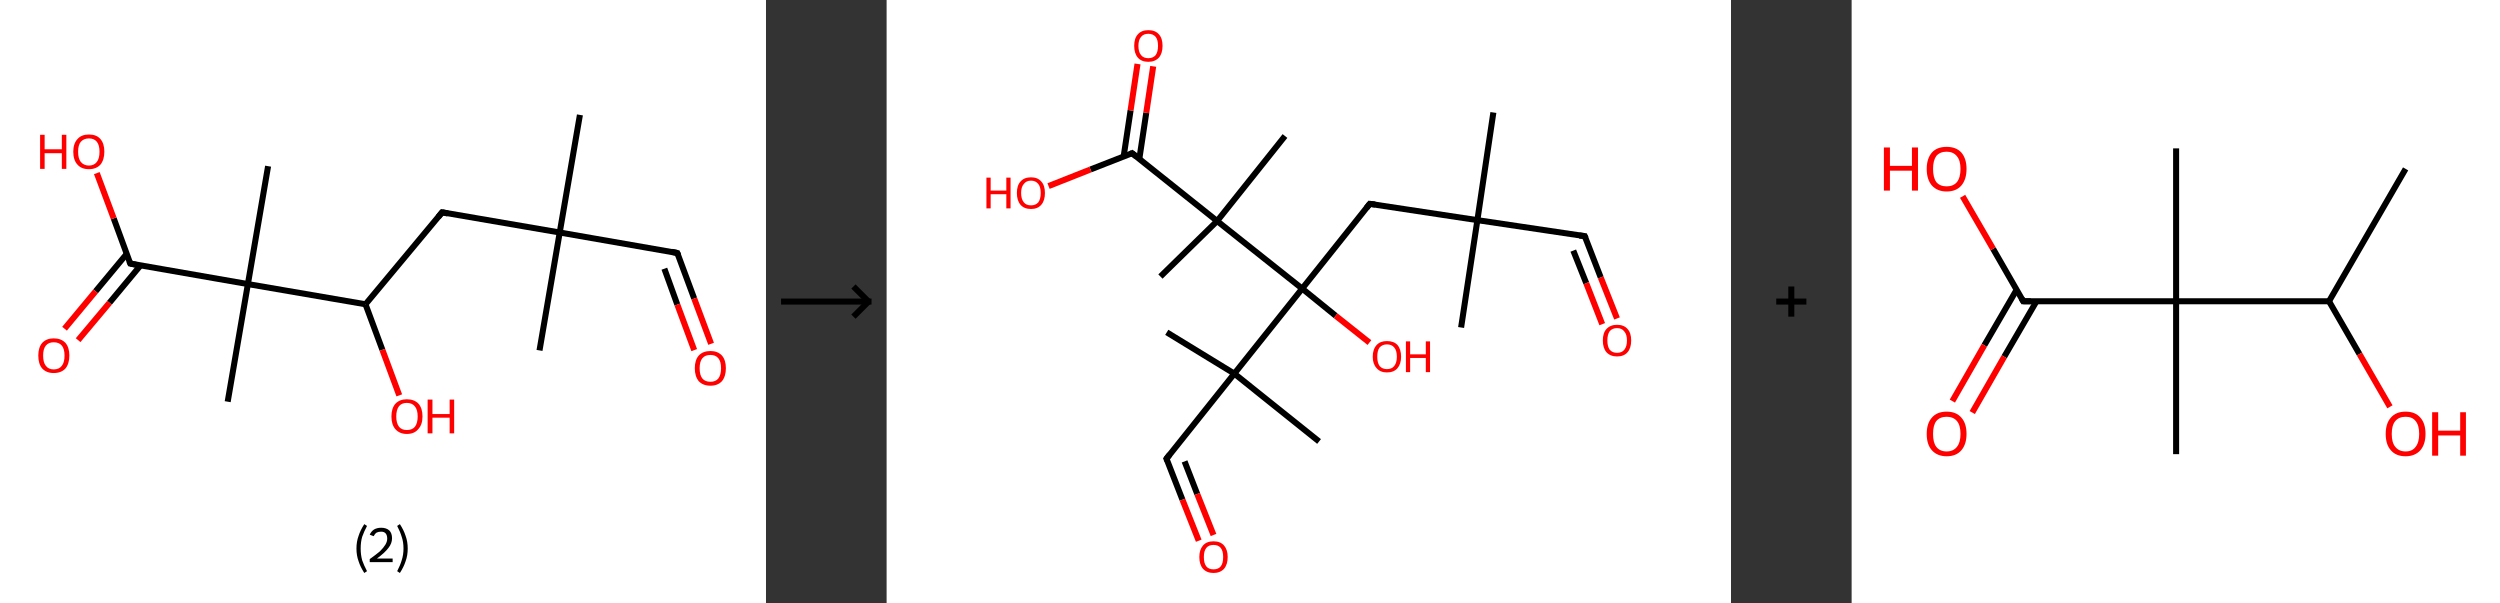 <?xml version='1.0' encoding='ASCII' standalone='yes'?>
<svg xmlns="http://www.w3.org/2000/svg" xmlns:xlink="http://www.w3.org/1999/xlink" version="1.1" width="829.0px" viewBox="0 0 829.0 200.0" height="200.0px">
  <rect x="0" y="0" width="829.0" height="200.0" fill="#333333" stroke="none"/>
  <g>
    <g transform="translate(0, 0) scale(1 1) "><!-- END OF HEADER -->
<rect style="opacity:1.0;fill:#FFFFFF;stroke:none" width="254.0" height="200.0" x="0.0" y="0.0"> </rect>
<path class="bond-0 atom-0 atom-1" d="M 192.3,38.1 L 185.6,77.1" style="fill:none;fill-rule:evenodd;stroke:#000000;stroke-width:2.0px;stroke-linecap:butt;stroke-linejoin:miter;stroke-opacity:1"/>
<path class="bond-1 atom-1 atom-2" d="M 185.6,77.1 L 178.9,116.2" style="fill:none;fill-rule:evenodd;stroke:#000000;stroke-width:2.0px;stroke-linecap:butt;stroke-linejoin:miter;stroke-opacity:1"/>
<path class="bond-2 atom-1 atom-3" d="M 185.6,77.1 L 224.6,83.9" style="fill:none;fill-rule:evenodd;stroke:#000000;stroke-width:2.0px;stroke-linecap:butt;stroke-linejoin:miter;stroke-opacity:1"/>
<path class="bond-3 atom-3 atom-4" d="M 224.6,83.9 L 230.2,99.0" style="fill:none;fill-rule:evenodd;stroke:#000000;stroke-width:2.0px;stroke-linecap:butt;stroke-linejoin:miter;stroke-opacity:1"/>
<path class="bond-3 atom-3 atom-4" d="M 230.2,99.0 L 235.8,114.0" style="fill:none;fill-rule:evenodd;stroke:#FF0000;stroke-width:2.0px;stroke-linecap:butt;stroke-linejoin:miter;stroke-opacity:1"/>
<path class="bond-3 atom-3 atom-4" d="M 220.3,89.1 L 224.6,101.0" style="fill:none;fill-rule:evenodd;stroke:#000000;stroke-width:2.0px;stroke-linecap:butt;stroke-linejoin:miter;stroke-opacity:1"/>
<path class="bond-3 atom-3 atom-4" d="M 224.6,101.0 L 230.2,116.1" style="fill:none;fill-rule:evenodd;stroke:#FF0000;stroke-width:2.0px;stroke-linecap:butt;stroke-linejoin:miter;stroke-opacity:1"/>
<path class="bond-4 atom-1 atom-5" d="M 185.6,77.1 L 146.6,70.4" style="fill:none;fill-rule:evenodd;stroke:#000000;stroke-width:2.0px;stroke-linecap:butt;stroke-linejoin:miter;stroke-opacity:1"/>
<path class="bond-5 atom-5 atom-6" d="M 146.6,70.4 L 121.2,100.9" style="fill:none;fill-rule:evenodd;stroke:#000000;stroke-width:2.0px;stroke-linecap:butt;stroke-linejoin:miter;stroke-opacity:1"/>
<path class="bond-6 atom-6 atom-7" d="M 121.2,100.9 L 126.8,116.0" style="fill:none;fill-rule:evenodd;stroke:#000000;stroke-width:2.0px;stroke-linecap:butt;stroke-linejoin:miter;stroke-opacity:1"/>
<path class="bond-6 atom-6 atom-7" d="M 126.8,116.0 L 132.4,131.1" style="fill:none;fill-rule:evenodd;stroke:#FF0000;stroke-width:2.0px;stroke-linecap:butt;stroke-linejoin:miter;stroke-opacity:1"/>
<path class="bond-7 atom-6 atom-8" d="M 121.2,100.9 L 82.2,94.2" style="fill:none;fill-rule:evenodd;stroke:#000000;stroke-width:2.0px;stroke-linecap:butt;stroke-linejoin:miter;stroke-opacity:1"/>
<path class="bond-8 atom-8 atom-9" d="M 82.2,94.2 L 88.9,55.1" style="fill:none;fill-rule:evenodd;stroke:#000000;stroke-width:2.0px;stroke-linecap:butt;stroke-linejoin:miter;stroke-opacity:1"/>
<path class="bond-9 atom-8 atom-10" d="M 82.2,94.2 L 75.5,133.2" style="fill:none;fill-rule:evenodd;stroke:#000000;stroke-width:2.0px;stroke-linecap:butt;stroke-linejoin:miter;stroke-opacity:1"/>
<path class="bond-10 atom-8 atom-11" d="M 82.2,94.2 L 43.2,87.4" style="fill:none;fill-rule:evenodd;stroke:#000000;stroke-width:2.0px;stroke-linecap:butt;stroke-linejoin:miter;stroke-opacity:1"/>
<path class="bond-11 atom-11 atom-12" d="M 42.0,84.2 L 31.7,96.6" style="fill:none;fill-rule:evenodd;stroke:#000000;stroke-width:2.0px;stroke-linecap:butt;stroke-linejoin:miter;stroke-opacity:1"/>
<path class="bond-11 atom-11 atom-12" d="M 31.7,96.6 L 21.4,109.0" style="fill:none;fill-rule:evenodd;stroke:#FF0000;stroke-width:2.0px;stroke-linecap:butt;stroke-linejoin:miter;stroke-opacity:1"/>
<path class="bond-11 atom-11 atom-12" d="M 46.6,88.0 L 36.3,100.4" style="fill:none;fill-rule:evenodd;stroke:#000000;stroke-width:2.0px;stroke-linecap:butt;stroke-linejoin:miter;stroke-opacity:1"/>
<path class="bond-11 atom-11 atom-12" d="M 36.3,100.4 L 25.9,112.8" style="fill:none;fill-rule:evenodd;stroke:#FF0000;stroke-width:2.0px;stroke-linecap:butt;stroke-linejoin:miter;stroke-opacity:1"/>
<path class="bond-12 atom-11 atom-13" d="M 43.2,87.4 L 37.7,72.4" style="fill:none;fill-rule:evenodd;stroke:#000000;stroke-width:2.0px;stroke-linecap:butt;stroke-linejoin:miter;stroke-opacity:1"/>
<path class="bond-12 atom-11 atom-13" d="M 37.7,72.4 L 32.1,57.4" style="fill:none;fill-rule:evenodd;stroke:#FF0000;stroke-width:2.0px;stroke-linecap:butt;stroke-linejoin:miter;stroke-opacity:1"/>
<path d="M 222.7,83.5 L 224.6,83.9 L 224.9,84.6" style="fill:none;stroke:#000000;stroke-width:2.0px;stroke-linecap:butt;stroke-linejoin:miter;stroke-opacity:1;"/>
<path d="M 148.5,70.8 L 146.6,70.4 L 145.3,72.0" style="fill:none;stroke:#000000;stroke-width:2.0px;stroke-linecap:butt;stroke-linejoin:miter;stroke-opacity:1;"/>
<path d="M 45.1,87.8 L 43.2,87.4 L 42.9,86.7" style="fill:none;stroke:#000000;stroke-width:2.0px;stroke-linecap:butt;stroke-linejoin:miter;stroke-opacity:1;"/>
<path class="atom-4" d="M 230.4 122.1 Q 230.4 119.4, 231.7 117.9 Q 233.1 116.4, 235.6 116.4 Q 238.0 116.4, 239.4 117.9 Q 240.7 119.4, 240.7 122.1 Q 240.7 124.8, 239.4 126.4 Q 238.0 127.9, 235.6 127.9 Q 233.1 127.9, 231.7 126.4 Q 230.4 124.8, 230.4 122.1 M 235.6 126.6 Q 237.3 126.6, 238.2 125.5 Q 239.1 124.3, 239.1 122.1 Q 239.1 119.9, 238.2 118.8 Q 237.3 117.7, 235.6 117.7 Q 233.8 117.7, 232.9 118.8 Q 232.0 119.9, 232.0 122.1 Q 232.0 124.4, 232.9 125.5 Q 233.8 126.6, 235.6 126.6 " fill="#FF0000"/>
<path class="atom-7" d="M 129.8 138.1 Q 129.8 135.4, 131.1 133.9 Q 132.5 132.4, 134.9 132.4 Q 137.4 132.4, 138.8 133.9 Q 140.1 135.4, 140.1 138.1 Q 140.1 140.8, 138.7 142.3 Q 137.4 143.9, 134.9 143.9 Q 132.5 143.9, 131.1 142.3 Q 129.8 140.8, 129.8 138.1 M 134.9 142.6 Q 136.7 142.6, 137.6 141.5 Q 138.5 140.3, 138.5 138.1 Q 138.5 135.9, 137.6 134.8 Q 136.7 133.6, 134.9 133.6 Q 133.2 133.6, 132.3 134.7 Q 131.4 135.9, 131.4 138.1 Q 131.4 140.3, 132.3 141.5 Q 133.2 142.6, 134.9 142.6 " fill="#FF0000"/>
<path class="atom-7" d="M 141.8 132.5 L 143.4 132.5 L 143.4 137.3 L 149.1 137.3 L 149.1 132.5 L 150.6 132.5 L 150.6 143.7 L 149.1 143.7 L 149.1 138.5 L 143.4 138.5 L 143.4 143.7 L 141.8 143.7 L 141.8 132.5 " fill="#FF0000"/>
<path class="atom-12" d="M 12.7 117.9 Q 12.7 115.2, 14.0 113.7 Q 15.4 112.2, 17.8 112.2 Q 20.3 112.2, 21.7 113.7 Q 23.0 115.2, 23.0 117.9 Q 23.0 120.6, 21.7 122.2 Q 20.3 123.7, 17.8 123.7 Q 15.4 123.7, 14.0 122.2 Q 12.7 120.7, 12.7 117.9 M 17.8 122.5 Q 19.6 122.5, 20.5 121.3 Q 21.4 120.2, 21.4 117.9 Q 21.4 115.7, 20.5 114.6 Q 19.6 113.5, 17.8 113.5 Q 16.1 113.5, 15.2 114.6 Q 14.3 115.7, 14.3 117.9 Q 14.3 120.2, 15.2 121.3 Q 16.1 122.5, 17.8 122.5 " fill="#FF0000"/>
<path class="atom-13" d="M 13.3 44.7 L 14.8 44.7 L 14.8 49.5 L 20.5 49.5 L 20.5 44.7 L 22.0 44.7 L 22.0 56.0 L 20.5 56.0 L 20.5 50.8 L 14.8 50.8 L 14.8 56.0 L 13.3 56.0 L 13.3 44.7 " fill="#FF0000"/>
<path class="atom-13" d="M 24.3 50.3 Q 24.3 47.6, 25.7 46.1 Q 27.0 44.6, 29.5 44.6 Q 32.0 44.6, 33.3 46.1 Q 34.6 47.6, 34.6 50.3 Q 34.6 53.0, 33.3 54.6 Q 31.9 56.1, 29.5 56.1 Q 27.0 56.1, 25.7 54.6 Q 24.3 53.1, 24.3 50.3 M 29.5 54.9 Q 31.2 54.9, 32.1 53.7 Q 33.0 52.6, 33.0 50.3 Q 33.0 48.1, 32.1 47.0 Q 31.2 45.9, 29.5 45.9 Q 27.8 45.9, 26.8 47.0 Q 25.9 48.1, 25.9 50.3 Q 25.9 52.6, 26.8 53.7 Q 27.8 54.9, 29.5 54.9 " fill="#FF0000"/>
<path class="legend" d="M 118.2 181.9 Q 118.2 179.6, 118.9 177.7 Q 119.5 175.8, 120.8 173.8 L 121.7 174.4 Q 120.7 176.3, 120.1 178.0 Q 119.6 179.7, 119.6 181.9 Q 119.6 184.0, 120.1 185.8 Q 120.7 187.5, 121.7 189.4 L 120.8 190.0 Q 119.5 188.0, 118.9 186.1 Q 118.2 184.2, 118.2 181.9 " fill="#000000"/>
<path class="legend" d="M 122.6 177.3 Q 123.1 176.2, 124.0 175.6 Q 125.0 175.0, 126.4 175.0 Q 128.1 175.0, 129.1 175.9 Q 130.0 176.8, 130.0 178.5 Q 130.0 180.2, 128.8 181.7 Q 127.6 183.3, 125.0 185.2 L 130.2 185.2 L 130.2 186.4 L 122.6 186.4 L 122.6 185.4 Q 124.7 183.9, 126.0 182.8 Q 127.2 181.6, 127.8 180.6 Q 128.4 179.6, 128.4 178.6 Q 128.4 177.5, 127.9 176.9 Q 127.4 176.3, 126.4 176.3 Q 125.5 176.3, 124.9 176.6 Q 124.3 177.0, 123.9 177.8 L 122.6 177.3 " fill="#000000"/>
<path class="legend" d="M 135.2 181.9 Q 135.2 184.2, 134.5 186.1 Q 133.9 188.0, 132.6 190.0 L 131.7 189.4 Q 132.7 187.5, 133.2 185.8 Q 133.8 184.0, 133.8 181.9 Q 133.8 179.7, 133.2 178.0 Q 132.7 176.3, 131.7 174.4 L 132.6 173.8 Q 133.9 175.8, 134.5 177.7 Q 135.2 179.6, 135.2 181.9 " fill="#000000"/>
</g>
    <g transform="translate(254, 0) scale(1 1) "><line x1="5" y1="100" x2="35" y2="100" style="stroke:rgb(0,0,0);stroke-width:2"/>
  <line x1="34" y1="100" x2="29" y2="95" style="stroke:rgb(0,0,0);stroke-width:2"/>
  <line x1="34" y1="100" x2="29" y2="105" style="stroke:rgb(0,0,0);stroke-width:2"/>
</g>
    <g transform="translate(294.0, 0) scale(1 1) "><!-- END OF HEADER -->
<rect style="opacity:1.0;fill:#FFFFFF;stroke:none" width="280.0" height="200.0" x="0.0" y="0.0"> </rect>
<path class="bond-0 atom-0 atom-1" d="M 201.2,37.3 L 195.9,73.0" style="fill:none;fill-rule:evenodd;stroke:#000000;stroke-width:2.0px;stroke-linecap:butt;stroke-linejoin:miter;stroke-opacity:1"/>
<path class="bond-1 atom-1 atom-2" d="M 195.9,73.0 L 190.5,108.6" style="fill:none;fill-rule:evenodd;stroke:#000000;stroke-width:2.0px;stroke-linecap:butt;stroke-linejoin:miter;stroke-opacity:1"/>
<path class="bond-2 atom-1 atom-3" d="M 195.9,73.0 L 231.5,78.3" style="fill:none;fill-rule:evenodd;stroke:#000000;stroke-width:2.0px;stroke-linecap:butt;stroke-linejoin:miter;stroke-opacity:1"/>
<path class="bond-3 atom-3 atom-4" d="M 231.5,78.3 L 236.8,92.0" style="fill:none;fill-rule:evenodd;stroke:#000000;stroke-width:2.0px;stroke-linecap:butt;stroke-linejoin:miter;stroke-opacity:1"/>
<path class="bond-3 atom-3 atom-4" d="M 236.8,92.0 L 242.2,105.6" style="fill:none;fill-rule:evenodd;stroke:#FF0000;stroke-width:2.0px;stroke-linecap:butt;stroke-linejoin:miter;stroke-opacity:1"/>
<path class="bond-3 atom-3 atom-4" d="M 227.7,83.1 L 232.0,93.9" style="fill:none;fill-rule:evenodd;stroke:#000000;stroke-width:2.0px;stroke-linecap:butt;stroke-linejoin:miter;stroke-opacity:1"/>
<path class="bond-3 atom-3 atom-4" d="M 232.0,93.9 L 237.3,107.5" style="fill:none;fill-rule:evenodd;stroke:#FF0000;stroke-width:2.0px;stroke-linecap:butt;stroke-linejoin:miter;stroke-opacity:1"/>
<path class="bond-4 atom-1 atom-5" d="M 195.9,73.0 L 160.2,67.6" style="fill:none;fill-rule:evenodd;stroke:#000000;stroke-width:2.0px;stroke-linecap:butt;stroke-linejoin:miter;stroke-opacity:1"/>
<path class="bond-5 atom-5 atom-6" d="M 160.2,67.6 L 137.8,95.7" style="fill:none;fill-rule:evenodd;stroke:#000000;stroke-width:2.0px;stroke-linecap:butt;stroke-linejoin:miter;stroke-opacity:1"/>
<path class="bond-6 atom-6 atom-7" d="M 137.8,95.7 L 148.9,104.7" style="fill:none;fill-rule:evenodd;stroke:#000000;stroke-width:2.0px;stroke-linecap:butt;stroke-linejoin:miter;stroke-opacity:1"/>
<path class="bond-6 atom-6 atom-7" d="M 148.9,104.7 L 160.1,113.6" style="fill:none;fill-rule:evenodd;stroke:#FF0000;stroke-width:2.0px;stroke-linecap:butt;stroke-linejoin:miter;stroke-opacity:1"/>
<path class="bond-7 atom-6 atom-8" d="M 137.8,95.7 L 115.3,123.9" style="fill:none;fill-rule:evenodd;stroke:#000000;stroke-width:2.0px;stroke-linecap:butt;stroke-linejoin:miter;stroke-opacity:1"/>
<path class="bond-8 atom-8 atom-9" d="M 115.3,123.9 L 143.4,146.4" style="fill:none;fill-rule:evenodd;stroke:#000000;stroke-width:2.0px;stroke-linecap:butt;stroke-linejoin:miter;stroke-opacity:1"/>
<path class="bond-9 atom-8 atom-10" d="M 115.3,123.9 L 92.9,110.2" style="fill:none;fill-rule:evenodd;stroke:#000000;stroke-width:2.0px;stroke-linecap:butt;stroke-linejoin:miter;stroke-opacity:1"/>
<path class="bond-10 atom-8 atom-11" d="M 115.3,123.9 L 92.8,152.1" style="fill:none;fill-rule:evenodd;stroke:#000000;stroke-width:2.0px;stroke-linecap:butt;stroke-linejoin:miter;stroke-opacity:1"/>
<path class="bond-11 atom-11 atom-12" d="M 92.8,152.1 L 98.1,165.7" style="fill:none;fill-rule:evenodd;stroke:#000000;stroke-width:2.0px;stroke-linecap:butt;stroke-linejoin:miter;stroke-opacity:1"/>
<path class="bond-11 atom-11 atom-12" d="M 98.1,165.7 L 103.5,179.3" style="fill:none;fill-rule:evenodd;stroke:#FF0000;stroke-width:2.0px;stroke-linecap:butt;stroke-linejoin:miter;stroke-opacity:1"/>
<path class="bond-11 atom-11 atom-12" d="M 98.8,153.0 L 103.0,163.8" style="fill:none;fill-rule:evenodd;stroke:#000000;stroke-width:2.0px;stroke-linecap:butt;stroke-linejoin:miter;stroke-opacity:1"/>
<path class="bond-11 atom-11 atom-12" d="M 103.0,163.8 L 108.4,177.4" style="fill:none;fill-rule:evenodd;stroke:#FF0000;stroke-width:2.0px;stroke-linecap:butt;stroke-linejoin:miter;stroke-opacity:1"/>
<path class="bond-12 atom-6 atom-13" d="M 137.8,95.7 L 109.6,73.3" style="fill:none;fill-rule:evenodd;stroke:#000000;stroke-width:2.0px;stroke-linecap:butt;stroke-linejoin:miter;stroke-opacity:1"/>
<path class="bond-13 atom-13 atom-14" d="M 109.6,73.3 L 90.8,91.7" style="fill:none;fill-rule:evenodd;stroke:#000000;stroke-width:2.0px;stroke-linecap:butt;stroke-linejoin:miter;stroke-opacity:1"/>
<path class="bond-14 atom-13 atom-15" d="M 109.6,73.3 L 132.1,45.1" style="fill:none;fill-rule:evenodd;stroke:#000000;stroke-width:2.0px;stroke-linecap:butt;stroke-linejoin:miter;stroke-opacity:1"/>
<path class="bond-15 atom-13 atom-16" d="M 109.6,73.3 L 81.4,50.8" style="fill:none;fill-rule:evenodd;stroke:#000000;stroke-width:2.0px;stroke-linecap:butt;stroke-linejoin:miter;stroke-opacity:1"/>
<path class="bond-16 atom-16 atom-17" d="M 83.8,52.7 L 86.1,37.4" style="fill:none;fill-rule:evenodd;stroke:#000000;stroke-width:2.0px;stroke-linecap:butt;stroke-linejoin:miter;stroke-opacity:1"/>
<path class="bond-16 atom-16 atom-17" d="M 86.1,37.4 L 88.4,22.0" style="fill:none;fill-rule:evenodd;stroke:#FF0000;stroke-width:2.0px;stroke-linecap:butt;stroke-linejoin:miter;stroke-opacity:1"/>
<path class="bond-16 atom-16 atom-17" d="M 78.6,51.9 L 80.9,36.6" style="fill:none;fill-rule:evenodd;stroke:#000000;stroke-width:2.0px;stroke-linecap:butt;stroke-linejoin:miter;stroke-opacity:1"/>
<path class="bond-16 atom-16 atom-17" d="M 80.9,36.6 L 83.2,21.2" style="fill:none;fill-rule:evenodd;stroke:#FF0000;stroke-width:2.0px;stroke-linecap:butt;stroke-linejoin:miter;stroke-opacity:1"/>
<path class="bond-17 atom-16 atom-18" d="M 81.4,50.8 L 67.6,56.2" style="fill:none;fill-rule:evenodd;stroke:#000000;stroke-width:2.0px;stroke-linecap:butt;stroke-linejoin:miter;stroke-opacity:1"/>
<path class="bond-17 atom-16 atom-18" d="M 67.6,56.2 L 53.7,61.7" style="fill:none;fill-rule:evenodd;stroke:#FF0000;stroke-width:2.0px;stroke-linecap:butt;stroke-linejoin:miter;stroke-opacity:1"/>
<path d="M 229.7,78.1 L 231.5,78.3 L 231.8,79.0" style="fill:none;stroke:#000000;stroke-width:2.0px;stroke-linecap:butt;stroke-linejoin:miter;stroke-opacity:1;"/>
<path d="M 162.0,67.8 L 160.2,67.6 L 159.1,69.0" style="fill:none;stroke:#000000;stroke-width:2.0px;stroke-linecap:butt;stroke-linejoin:miter;stroke-opacity:1;"/>
<path d="M 93.9,150.7 L 92.8,152.1 L 93.1,152.8" style="fill:none;stroke:#000000;stroke-width:2.0px;stroke-linecap:butt;stroke-linejoin:miter;stroke-opacity:1;"/>
<path d="M 82.8,51.9 L 81.4,50.8 L 80.7,51.1" style="fill:none;stroke:#000000;stroke-width:2.0px;stroke-linecap:butt;stroke-linejoin:miter;stroke-opacity:1;"/>
<path class="atom-4" d="M 237.5 112.9 Q 237.5 110.4, 238.7 109.1 Q 240.0 107.7, 242.2 107.7 Q 244.5 107.7, 245.7 109.1 Q 246.9 110.4, 246.9 112.9 Q 246.9 115.4, 245.7 116.8 Q 244.5 118.2, 242.2 118.2 Q 240.0 118.2, 238.7 116.8 Q 237.5 115.4, 237.5 112.9 M 242.2 117.0 Q 243.8 117.0, 244.6 116.0 Q 245.5 114.9, 245.5 112.9 Q 245.5 110.9, 244.6 109.9 Q 243.8 108.8, 242.2 108.8 Q 240.7 108.8, 239.8 109.8 Q 239.0 110.9, 239.0 112.9 Q 239.0 114.9, 239.8 116.0 Q 240.7 117.0, 242.2 117.0 " fill="#FF0000"/>
<path class="atom-7" d="M 161.2 118.3 Q 161.2 115.8, 162.5 114.4 Q 163.7 113.1, 165.9 113.1 Q 168.2 113.1, 169.4 114.4 Q 170.6 115.8, 170.6 118.3 Q 170.6 120.7, 169.4 122.1 Q 168.2 123.5, 165.9 123.5 Q 163.7 123.5, 162.5 122.1 Q 161.2 120.7, 161.2 118.3 M 165.9 122.4 Q 167.5 122.4, 168.3 121.4 Q 169.2 120.3, 169.2 118.3 Q 169.2 116.2, 168.3 115.2 Q 167.5 114.2, 165.9 114.2 Q 164.4 114.2, 163.5 115.2 Q 162.7 116.2, 162.7 118.3 Q 162.7 120.3, 163.5 121.4 Q 164.4 122.4, 165.9 122.4 " fill="#FF0000"/>
<path class="atom-7" d="M 172.2 113.2 L 173.6 113.2 L 173.6 117.5 L 178.8 117.5 L 178.8 113.2 L 180.2 113.2 L 180.2 123.4 L 178.8 123.4 L 178.8 118.7 L 173.6 118.7 L 173.6 123.4 L 172.2 123.4 L 172.2 113.2 " fill="#FF0000"/>
<path class="atom-12" d="M 103.7 184.7 Q 103.7 182.3, 104.9 180.9 Q 106.1 179.5, 108.4 179.5 Q 110.7 179.5, 111.9 180.9 Q 113.1 182.3, 113.1 184.7 Q 113.1 187.2, 111.9 188.6 Q 110.6 190.0, 108.4 190.0 Q 106.2 190.0, 104.9 188.6 Q 103.7 187.2, 103.7 184.7 M 108.4 188.8 Q 110.0 188.8, 110.8 187.8 Q 111.6 186.8, 111.6 184.7 Q 111.6 182.7, 110.8 181.7 Q 110.0 180.7, 108.4 180.7 Q 106.8 180.7, 106.0 181.7 Q 105.2 182.7, 105.2 184.7 Q 105.2 186.8, 106.0 187.8 Q 106.8 188.8, 108.4 188.8 " fill="#FF0000"/>
<path class="atom-17" d="M 82.1 15.2 Q 82.1 12.7, 83.3 11.4 Q 84.5 10.0, 86.8 10.0 Q 89.1 10.0, 90.3 11.4 Q 91.5 12.7, 91.5 15.2 Q 91.5 17.7, 90.3 19.1 Q 89.0 20.5, 86.8 20.5 Q 84.5 20.5, 83.3 19.1 Q 82.1 17.7, 82.1 15.2 M 86.8 19.3 Q 88.3 19.3, 89.2 18.3 Q 90.0 17.2, 90.0 15.2 Q 90.0 13.2, 89.2 12.2 Q 88.3 11.2, 86.8 11.2 Q 85.2 11.2, 84.4 12.2 Q 83.5 13.2, 83.5 15.2 Q 83.5 17.3, 84.4 18.3 Q 85.2 19.3, 86.8 19.3 " fill="#FF0000"/>
<path class="atom-18" d="M 33.1 58.9 L 34.5 58.9 L 34.5 63.2 L 39.7 63.2 L 39.7 58.9 L 41.1 58.9 L 41.1 69.1 L 39.7 69.1 L 39.7 64.4 L 34.5 64.4 L 34.5 69.1 L 33.1 69.1 L 33.1 58.9 " fill="#FF0000"/>
<path class="atom-18" d="M 43.2 64.0 Q 43.2 61.5, 44.4 60.2 Q 45.6 58.8, 47.9 58.8 Q 50.1 58.8, 51.3 60.2 Q 52.5 61.5, 52.5 64.0 Q 52.5 66.5, 51.3 67.9 Q 50.1 69.3, 47.9 69.3 Q 45.6 69.3, 44.4 67.9 Q 43.2 66.5, 43.2 64.0 M 47.9 68.1 Q 49.4 68.1, 50.3 67.1 Q 51.1 66.0, 51.1 64.0 Q 51.1 62.0, 50.3 61.0 Q 49.4 59.9, 47.9 59.9 Q 46.3 59.9, 45.5 61.0 Q 44.6 62.0, 44.6 64.0 Q 44.6 66.0, 45.5 67.1 Q 46.3 68.1, 47.9 68.1 " fill="#FF0000"/>
</g>
    <g transform="translate(574.0, 0) scale(1 1) "><line x1="15" y1="100" x2="25" y2="100" style="stroke:rgb(0,0,0);stroke-width:2"/>
  <line x1="20" y1="95" x2="20" y2="105" style="stroke:rgb(0,0,0);stroke-width:2"/>
</g>
    <g transform="translate(614.0, 0) scale(1 1) "><!-- END OF HEADER -->
<rect style="opacity:1.0;fill:#FFFFFF;stroke:none" width="215.0" height="200.0" x="0.0" y="0.0"> </rect>
<path class="bond-0 atom-0 atom-1" d="M 183.7,56.0 L 158.3,99.9" style="fill:none;fill-rule:evenodd;stroke:#000000;stroke-width:2.0px;stroke-linecap:butt;stroke-linejoin:miter;stroke-opacity:1"/>
<path class="bond-1 atom-1 atom-2" d="M 158.3,99.9 L 168.4,117.4" style="fill:none;fill-rule:evenodd;stroke:#000000;stroke-width:2.0px;stroke-linecap:butt;stroke-linejoin:miter;stroke-opacity:1"/>
<path class="bond-1 atom-1 atom-2" d="M 168.4,117.4 L 178.5,134.9" style="fill:none;fill-rule:evenodd;stroke:#FF0000;stroke-width:2.0px;stroke-linecap:butt;stroke-linejoin:miter;stroke-opacity:1"/>
<path class="bond-2 atom-1 atom-3" d="M 158.3,99.9 L 107.6,99.9" style="fill:none;fill-rule:evenodd;stroke:#000000;stroke-width:2.0px;stroke-linecap:butt;stroke-linejoin:miter;stroke-opacity:1"/>
<path class="bond-3 atom-3 atom-4" d="M 107.6,99.9 L 107.6,49.2" style="fill:none;fill-rule:evenodd;stroke:#000000;stroke-width:2.0px;stroke-linecap:butt;stroke-linejoin:miter;stroke-opacity:1"/>
<path class="bond-4 atom-3 atom-5" d="M 107.6,99.9 L 107.6,150.6" style="fill:none;fill-rule:evenodd;stroke:#000000;stroke-width:2.0px;stroke-linecap:butt;stroke-linejoin:miter;stroke-opacity:1"/>
<path class="bond-5 atom-3 atom-6" d="M 107.6,99.9 L 56.9,99.9" style="fill:none;fill-rule:evenodd;stroke:#000000;stroke-width:2.0px;stroke-linecap:butt;stroke-linejoin:miter;stroke-opacity:1"/>
<path class="bond-6 atom-6 atom-7" d="M 54.7,96.1 L 44.0,114.5" style="fill:none;fill-rule:evenodd;stroke:#000000;stroke-width:2.0px;stroke-linecap:butt;stroke-linejoin:miter;stroke-opacity:1"/>
<path class="bond-6 atom-6 atom-7" d="M 44.0,114.5 L 33.4,133.0" style="fill:none;fill-rule:evenodd;stroke:#FF0000;stroke-width:2.0px;stroke-linecap:butt;stroke-linejoin:miter;stroke-opacity:1"/>
<path class="bond-6 atom-6 atom-7" d="M 61.3,99.9 L 50.6,118.3" style="fill:none;fill-rule:evenodd;stroke:#000000;stroke-width:2.0px;stroke-linecap:butt;stroke-linejoin:miter;stroke-opacity:1"/>
<path class="bond-6 atom-6 atom-7" d="M 50.6,118.3 L 40.0,136.8" style="fill:none;fill-rule:evenodd;stroke:#FF0000;stroke-width:2.0px;stroke-linecap:butt;stroke-linejoin:miter;stroke-opacity:1"/>
<path class="bond-7 atom-6 atom-8" d="M 56.9,99.9 L 46.9,82.5" style="fill:none;fill-rule:evenodd;stroke:#000000;stroke-width:2.0px;stroke-linecap:butt;stroke-linejoin:miter;stroke-opacity:1"/>
<path class="bond-7 atom-6 atom-8" d="M 46.9,82.5 L 36.8,65.1" style="fill:none;fill-rule:evenodd;stroke:#FF0000;stroke-width:2.0px;stroke-linecap:butt;stroke-linejoin:miter;stroke-opacity:1"/>
<path d="M 59.4,99.9 L 56.9,99.9 L 56.4,99.0" style="fill:none;stroke:#000000;stroke-width:2.0px;stroke-linecap:butt;stroke-linejoin:miter;stroke-opacity:1;"/>
<path class="atom-2" d="M 177.1 143.9 Q 177.1 140.4, 178.8 138.5 Q 180.5 136.5, 183.7 136.5 Q 186.9 136.5, 188.6 138.5 Q 190.3 140.4, 190.3 143.9 Q 190.3 147.3, 188.6 149.3 Q 186.8 151.3, 183.7 151.3 Q 180.5 151.3, 178.8 149.3 Q 177.1 147.4, 177.1 143.9 M 183.7 149.7 Q 185.9 149.7, 187.0 148.2 Q 188.2 146.7, 188.2 143.9 Q 188.2 141.0, 187.0 139.6 Q 185.9 138.2, 183.7 138.2 Q 181.5 138.2, 180.3 139.6 Q 179.1 141.0, 179.1 143.9 Q 179.1 146.8, 180.3 148.2 Q 181.5 149.7, 183.7 149.7 " fill="#FF0000"/>
<path class="atom-2" d="M 192.5 136.7 L 194.5 136.7 L 194.5 142.8 L 201.8 142.8 L 201.8 136.7 L 203.7 136.7 L 203.7 151.1 L 201.8 151.1 L 201.8 144.4 L 194.5 144.4 L 194.5 151.1 L 192.5 151.1 L 192.5 136.7 " fill="#FF0000"/>
<path class="atom-7" d="M 24.9 143.9 Q 24.9 140.4, 26.6 138.5 Q 28.3 136.5, 31.5 136.5 Q 34.7 136.5, 36.4 138.5 Q 38.1 140.4, 38.1 143.9 Q 38.1 147.3, 36.4 149.3 Q 34.7 151.3, 31.5 151.3 Q 28.4 151.3, 26.6 149.3 Q 24.9 147.4, 24.9 143.9 M 31.5 149.7 Q 33.7 149.7, 34.9 148.2 Q 36.1 146.7, 36.1 143.9 Q 36.1 141.0, 34.9 139.6 Q 33.7 138.2, 31.5 138.2 Q 29.3 138.2, 28.1 139.6 Q 27.0 141.0, 27.0 143.9 Q 27.0 146.8, 28.1 148.2 Q 29.3 149.7, 31.5 149.7 " fill="#FF0000"/>
<path class="atom-8" d="M 10.7 48.9 L 12.7 48.9 L 12.7 55.0 L 20.0 55.0 L 20.0 48.9 L 22.0 48.9 L 22.0 63.2 L 20.0 63.2 L 20.0 56.6 L 12.7 56.6 L 12.7 63.2 L 10.7 63.2 L 10.7 48.9 " fill="#FF0000"/>
<path class="atom-8" d="M 24.9 56.0 Q 24.9 52.6, 26.6 50.6 Q 28.3 48.7, 31.5 48.7 Q 34.7 48.7, 36.4 50.6 Q 38.1 52.6, 38.1 56.0 Q 38.1 59.5, 36.4 61.5 Q 34.7 63.5, 31.5 63.5 Q 28.4 63.5, 26.6 61.5 Q 24.9 59.5, 24.9 56.0 M 31.5 61.8 Q 33.7 61.8, 34.9 60.4 Q 36.1 58.9, 36.1 56.0 Q 36.1 53.2, 34.9 51.8 Q 33.7 50.3, 31.5 50.3 Q 29.3 50.3, 28.1 51.7 Q 27.0 53.2, 27.0 56.0 Q 27.0 58.9, 28.1 60.4 Q 29.3 61.8, 31.5 61.8 " fill="#FF0000"/>
</g>
  </g>
</svg>

